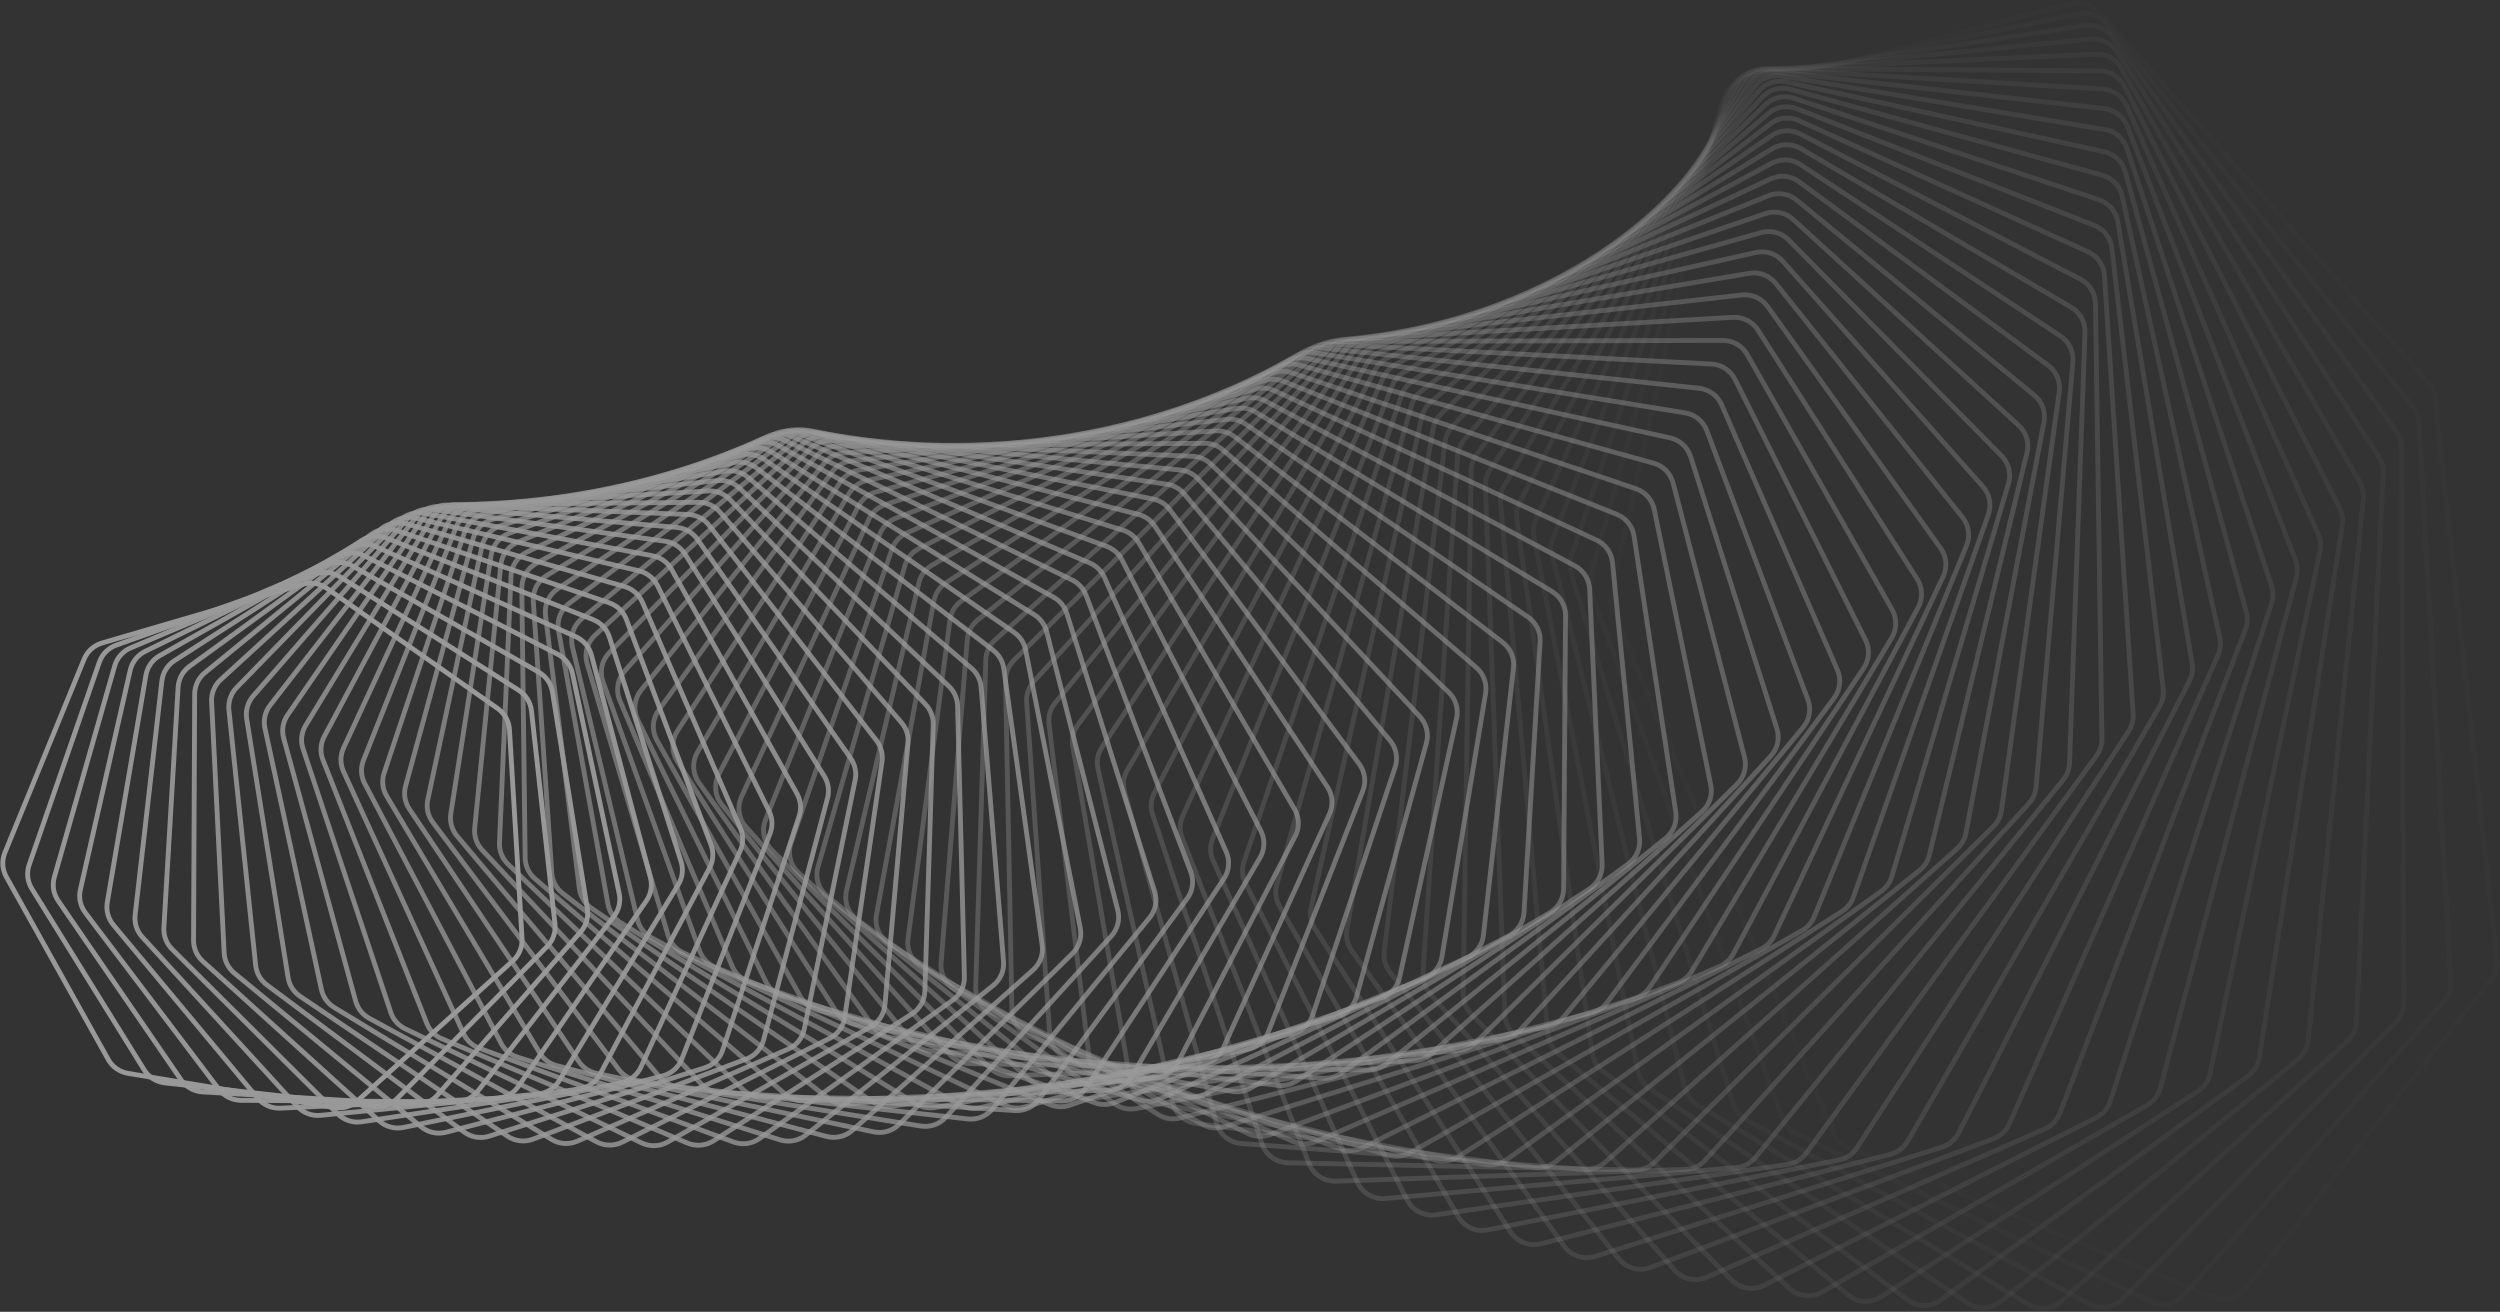 <svg width="2062" height="1082" viewBox="0 0 2062 1082" fill="none" xmlns="http://www.w3.org/2000/svg">
<rect x="0" y="0" width="2062" height="1082" fill="#333333" stroke="none"/>
<g opacity="0.5">
<path opacity="0.014" d="M1852.05 1063.12L2054.48 808.079C2058.25 803.334 2059.99 797.293 2059.33 791.269L2008.29 327.97C2007.77 323.231 2005.79 318.771 2002.62 315.209L1731.43 10.092C1728.62 6.923 1724.98 4.594 1720.92 3.363C1716.86 2.131 1712.54 2.045 1708.44 3.114L1433.66 74.668C1429.56 75.737 1425.83 77.918 1422.89 80.972C1419.95 84.025 1417.91 87.832 1416.99 91.972L1329.06 490.605C1328.03 495.261 1328.48 500.121 1330.34 504.511L1511.74 933.859C1514.1 939.443 1518.57 943.871 1524.18 946.179L1825.28 1070.09C1834.76 1073.99 1845.68 1071.15 1852.05 1063.12Z" stroke="white" stroke-width="4"/>
<path opacity="0.029" d="M1801.27 1068.05L2015.61 826.047C2019.63 821.497 2021.7 815.547 2021.35 809.487L1995.1 348.419C1994.83 343.645 1993.07 339.074 1990.08 335.343L1737 19.539C1734.35 16.235 1730.85 13.726 1726.86 12.288C1722.88 10.851 1718.58 10.54 1714.43 11.392L1437.93 68.127C1433.79 68.98 1429.95 70.96 1426.86 73.85C1423.77 76.74 1421.53 80.427 1420.4 84.505L1312.13 474.455C1310.85 479.063 1311.04 483.954 1312.67 488.449L1470.11 922.597C1472.18 928.306 1476.42 932.965 1481.91 935.557L1774.23 1073.6C1783.48 1077.96 1794.49 1075.7 1801.27 1068.05Z" stroke="white" stroke-width="4"/>
<path opacity="0.043" d="M1750.65 1071.4L1976.1 842.981C1980.37 838.651 1982.75 832.81 1982.73 826.731L1980.88 369.204C1980.86 364.408 1979.34 359.739 1976.54 355.847L1741.93 30.405C1739.46 26.975 1736.09 24.293 1732.19 22.654C1728.29 21.015 1724.02 20.482 1719.84 21.114L1442.42 63.048C1438.24 63.681 1434.31 65.454 1431.08 68.172C1427.84 70.89 1425.41 74.448 1424.06 78.456L1296.13 458.698C1294.6 463.244 1294.53 468.154 1295.93 472.742L1429.39 910.371C1431.17 916.188 1435.17 921.067 1440.53 923.941L1723.42 1075.52C1732.4 1080.33 1743.49 1078.66 1750.65 1071.4Z" stroke="white" stroke-width="4"/>
<path opacity="0.058" d="M1700.28 1073.21L1936 858.858C1940.51 854.758 1943.2 849.048 1943.5 842.958L1965.62 390.254C1965.85 385.45 1964.58 380.693 1961.97 376.65L1746.15 42.631C1743.86 39.084 1740.63 36.236 1736.83 34.4C1733.03 32.564 1728.79 31.811 1724.59 32.223L1447.04 59.417C1442.84 59.828 1438.83 61.389 1435.45 63.929C1432.08 66.468 1429.47 69.887 1427.91 73.812L1281.03 443.366C1279.25 447.836 1278.92 452.752 1280.08 457.421L1389.65 897.228C1391.12 903.138 1394.87 908.224 1400.09 911.368L1672.93 1075.89C1677.17 1078.44 1682.12 1079.56 1687.05 1079.08C1691.98 1078.6 1696.62 1076.54 1700.28 1073.21Z" stroke="white" stroke-width="4"/>
<path opacity="0.072" d="M1650.25 1073.5L1895.39 873.658C1900.12 869.808 1903.12 864.238 1903.74 858.168L1949.31 411.522C1949.8 406.721 1948.77 401.887 1946.36 397.705L1749.59 56.175C1747.49 52.52 1744.42 49.515 1740.72 47.487C1737.02 45.46 1732.83 44.489 1728.62 44.68L1451.71 57.235C1447.5 57.427 1443.42 58.773 1439.92 61.126C1436.42 63.48 1433.63 66.749 1431.86 70.579L1266.8 428.514C1264.78 432.897 1264.19 437.804 1265.11 442.541L1350.92 883.228C1352.08 889.215 1355.58 894.496 1360.63 897.908L1622.85 1074.74C1626.95 1077.5 1631.82 1078.87 1636.76 1078.64C1641.69 1078.42 1646.42 1076.62 1650.25 1073.5Z" stroke="white" stroke-width="4"/>
<path opacity="0.087" d="M1600.62 1072.3L1854.32 887.37C1856.76 885.59 1858.83 883.345 1860.41 880.764C1861.98 878.183 1863.04 875.317 1863.5 872.33L1931.96 432.947C1932.7 428.163 1931.92 423.267 1929.72 418.954L1752.18 70.98C1750.27 67.227 1747.36 64.072 1743.77 61.86C1740.19 59.647 1736.06 58.462 1731.85 58.433L1456.35 56.489C1452.14 56.46 1448 57.588 1444.39 59.75C1440.77 61.911 1437.82 65.024 1435.85 68.748L1253.42 414.183C1251.16 418.465 1250.31 423.349 1250.98 428.143L1313.23 868.44C1313.66 871.435 1314.67 874.318 1316.21 876.923C1317.74 879.527 1319.78 881.803 1322.2 883.62L1573.27 1072.11C1577.21 1075.07 1581.99 1076.68 1586.91 1076.72C1591.84 1076.75 1596.64 1075.2 1600.62 1072.3Z" stroke="white" stroke-width="4"/>
<path opacity="0.101" d="M1551.49 1069.65L1812.86 899.97C1817.99 896.64 1821.58 891.41 1822.84 885.42L1913.54 454.468C1914.55 449.715 1914.02 444.765 1912.03 440.334L1753.86 86.984C1752.14 83.145 1749.4 79.85 1745.94 77.459C1742.48 75.068 1738.43 73.671 1734.23 73.421L1460.89 57.162C1456.69 56.912 1452.5 57.819 1448.78 59.783C1445.06 61.747 1441.95 64.693 1439.79 68.302L1240.85 400.409C1238.35 404.575 1237.24 409.425 1237.67 414.264L1276.64 852.93C1276.91 855.946 1277.77 858.88 1279.18 861.562C1280.58 864.244 1282.5 866.623 1284.83 868.56L1524.24 1068.03C1528.01 1071.18 1532.7 1073.03 1537.6 1073.32C1542.5 1073.61 1547.37 1072.33 1551.49 1069.65Z" stroke="white" stroke-width="4"/>
<path opacity="0.116" d="M1502.92 1065.6L1771.07 911.46C1776.38 908.41 1780.25 903.36 1781.83 897.44L1894.08 476.027C1895.34 471.318 1895.06 466.333 1893.3 461.79L1754.57 104.127C1753.05 100.211 1750.49 96.786 1747.16 94.223C1743.83 91.66 1739.87 90.057 1735.69 89.588L1465.25 59.233C1461.08 58.765 1456.85 59.448 1453.04 61.21C1449.23 62.971 1445.97 65.743 1443.62 69.225L1229.04 387.232C1226.32 391.274 1224.95 396.074 1225.13 400.942L1241.16 836.75C1241.39 842.88 1244.05 848.66 1248.55 852.81L1475.86 1062.56C1483.24 1069.38 1494.2 1070.61 1502.92 1065.6Z" stroke="white" stroke-width="4"/>
<path opacity="0.13" d="M1454.98 1060.18L1729 921.821C1734.48 919.061 1738.62 914.211 1740.51 908.381L1873.57 497.569C1875.08 492.918 1875.06 487.907 1873.53 483.265L1754.25 122.347C1752.94 118.363 1750.56 114.816 1747.37 112.088C1744.18 109.361 1740.31 107.557 1736.17 106.873L1469.35 62.681C1460.92 61.284 1452.4 64.681 1447.25 71.499L1217.98 374.69C1215.03 378.589 1213.4 383.328 1213.33 388.217L1206.83 819.991C1206.79 823.029 1207.35 826.045 1208.47 828.867C1209.6 831.688 1211.28 834.259 1213.4 836.431L1428.18 1055.74C1431.6 1059.23 1436.04 1061.54 1440.85 1062.34C1445.67 1063.14 1450.62 1062.38 1454.98 1060.18Z" stroke="white" stroke-width="4"/>
<path opacity="0.145" d="M1407.75 1053.45L1686.73 931.05C1689.52 929.83 1692.03 928.069 1694.13 925.868C1696.23 923.667 1697.87 921.071 1698.96 918.229L1852.03 519.034C1853.78 514.453 1854.03 509.431 1852.73 504.701L1752.87 141.573C1751.76 137.534 1749.56 133.876 1746.53 130.992C1743.49 128.109 1739.72 126.109 1735.63 125.209L1473.13 67.475C1469.04 66.575 1464.78 66.809 1460.81 68.152C1456.85 69.496 1453.32 71.897 1450.62 75.097L1207.61 362.814C1204.45 366.563 1202.56 371.223 1202.23 376.117L1173.68 802.699C1173.48 805.734 1173.88 808.779 1174.86 811.658C1175.84 814.536 1177.39 817.191 1179.4 819.469L1381.28 1047.63C1384.51 1051.28 1388.81 1053.8 1393.57 1054.85C1398.32 1055.89 1403.29 1055.4 1407.75 1053.45Z" stroke="white" stroke-width="4"/>
<path opacity="0.159" d="M1361.28 1045.45L1644.31 939.159C1647.16 938.088 1649.78 936.461 1651.99 934.371C1654.21 932.282 1655.99 929.773 1657.23 926.989L1829.45 540.367C1831.46 535.871 1831.97 530.85 1830.9 526.044L1750.36 161.74C1749.46 157.656 1747.46 153.895 1744.58 150.863C1741.7 147.83 1738.04 145.641 1734.01 144.531L1476.52 73.585C1472.49 72.473 1468.23 72.482 1464.2 73.611C1460.17 74.74 1456.53 76.946 1453.66 79.992L1197.9 351.636C1194.53 355.221 1192.39 359.793 1191.81 364.681L1141.71 784.949C1141.35 787.975 1141.59 791.043 1142.43 793.974C1143.27 796.904 1144.68 799.639 1146.58 802.019L1335.22 1038.27C1341.44 1046.06 1351.96 1048.96 1361.28 1045.45Z" stroke="white" stroke-width="4"/>
<path opacity="0.174" d="M1315.64 1036.25L1601.8 946.14C1604.71 945.222 1607.41 943.734 1609.74 941.763C1612.07 939.792 1613.99 937.378 1615.38 934.66L1805.86 561.516C1808.11 557.116 1808.88 552.11 1808.06 547.239L1746.69 182.777C1745.99 178.659 1744.19 174.808 1741.48 171.637C1738.76 168.465 1735.23 166.092 1731.27 164.772L1479.43 80.977C1475.47 79.659 1471.22 79.444 1467.15 80.356C1463.07 81.268 1459.32 83.272 1456.3 86.153L1188.8 341.189C1185.22 344.596 1182.84 349.066 1182 353.935L1110.95 766.82C1109.9 772.9 1111.34 779.14 1114.94 784.15L1290.06 1027.74C1292.89 1031.67 1296.88 1034.61 1301.47 1036.13C1306.07 1037.66 1311.02 1037.7 1315.64 1036.25Z" stroke="white" stroke-width="4"/>
<path opacity="0.188" d="M1270.9 1025.9L1559.27 952.008C1565.25 950.468 1570.37 946.598 1573.46 941.248L1781.28 582.42C1783.76 578.13 1784.8 573.152 1784.22 568.229L1741.82 204.606C1741.34 200.465 1739.74 196.533 1737.19 193.23C1734.65 189.928 1731.25 187.379 1727.37 185.857L1481.83 89.61C1477.95 88.088 1473.72 87.65 1469.61 88.343C1465.5 89.037 1461.65 90.834 1458.48 93.545L1180.27 331.493C1176.51 334.716 1173.88 339.069 1172.79 343.903L1081.41 748.378C1080.73 751.359 1080.66 754.445 1081.19 757.456C1081.72 760.466 1082.85 763.34 1084.51 765.908L1245.86 1016.08C1251.22 1024.4 1261.31 1028.35 1270.9 1025.9Z" stroke="white" stroke-width="4"/>
<path opacity="0.203" d="M1227.09 1014.45L1516.78 956.758C1519.78 956.159 1522.64 954.966 1525.17 953.251C1527.71 951.536 1529.88 949.332 1531.55 946.768L1755.72 603.038C1758.44 598.868 1759.73 593.928 1759.41 588.966L1735.72 227.159C1735.45 223.005 1734.05 219.004 1731.68 215.58C1729.31 212.156 1726.06 209.439 1722.27 207.717L1483.63 99.445C1479.84 97.725 1475.65 97.067 1471.52 97.54C1467.38 98.012 1463.45 99.599 1460.14 102.13L1172.27 322.579C1168.32 325.605 1165.47 329.829 1164.12 334.617L1053.09 729.688C1052.26 732.637 1052.03 735.722 1052.41 738.761C1052.79 741.8 1053.77 744.733 1055.3 747.388L1202.67 1003.37C1205.07 1007.54 1208.72 1010.85 1213.1 1012.84C1217.48 1014.83 1222.37 1015.39 1227.09 1014.45Z" stroke="white" stroke-width="4"/>
<path opacity="0.217" d="M1184.28 1001.99L1474.37 960.417C1480.51 959.537 1486.03 956.227 1489.68 951.217L1729.21 623.297C1732.16 619.267 1733.71 614.387 1733.64 609.397L1728.35 250.356C1728.29 246.201 1727.1 242.139 1724.92 238.603C1722.73 235.068 1719.63 232.19 1715.94 230.276L1484.78 110.436C1481.09 108.523 1476.95 107.646 1472.8 107.898C1468.66 108.15 1464.65 109.521 1461.22 111.866L1164.76 314.464C1160.64 317.279 1157.54 321.362 1155.94 326.093L1026 710.827C1025.02 713.733 1024.63 716.806 1024.86 719.865C1025.08 722.923 1025.92 725.906 1027.31 728.637L1160.53 989.667C1162.71 993.941 1166.17 997.425 1170.43 999.634C1174.69 1001.84 1179.53 1002.67 1184.28 1001.99Z" stroke="white" stroke-width="4"/>
<path opacity="0.232" d="M1142.5 988.549L1432.12 963.009C1438.3 962.459 1444.01 959.439 1447.93 954.629L1701.77 643.179C1704.94 639.289 1706.75 634.479 1706.93 629.469L1719.7 274.126C1720 265.676 1715.64 257.742 1708.35 253.463L1485.23 122.538C1481.65 120.438 1477.57 119.345 1473.42 119.376C1469.27 119.406 1465.21 120.559 1461.66 122.712L1157.67 307.171C1153.39 309.771 1150.07 313.699 1148.23 318.357L1000.14 691.869C999.008 694.725 998.46 697.778 998.529 700.849C998.598 703.92 999.282 706.947 1000.54 709.749L1119.49 975.049C1121.44 979.414 1124.71 983.061 1128.84 985.481C1132.96 987.901 1137.74 988.974 1142.5 988.549Z" stroke="white" stroke-width="4"/>
<path opacity="0.246" d="M1101.8 974.231L1390.08 964.531C1396.29 964.321 1402.16 961.601 1406.34 956.991L1673.44 662.611C1676.82 658.881 1678.88 654.151 1679.32 649.141L1709.74 298.386C1710.1 294.258 1709.34 290.11 1707.53 286.38C1705.73 282.651 1702.95 279.478 1699.49 277.198L1484.93 135.698C1481.47 133.417 1477.46 132.113 1473.32 131.923C1469.19 131.733 1465.07 132.664 1461.42 134.619L1150.98 300.715C1146.55 303.088 1143.01 306.849 1140.92 311.423L975.51 672.871C974.228 675.669 973.521 678.696 973.432 681.773C973.342 684.849 973.872 687.913 974.99 690.781L1079.59 959.581C1081.32 964.023 1084.38 967.818 1088.36 970.443C1092.34 973.067 1097.04 974.391 1101.8 974.231Z" stroke="white" stroke-width="4"/>
<path opacity="0.261" d="M1062.22 959.078L1348.29 965.008C1351.37 965.073 1354.44 964.516 1357.3 963.372C1360.17 962.228 1362.77 960.519 1364.96 958.348L1644.23 681.548C1647.82 677.998 1650.13 673.358 1650.82 668.358L1698.46 323.055C1699.03 318.958 1698.48 314.785 1696.87 310.974C1695.26 307.163 1692.66 303.856 1689.33 301.401L1483.81 149.86C1480.48 147.405 1476.55 145.893 1472.44 145.484C1468.33 145.075 1464.18 145.783 1460.43 147.534L1144.63 295.103C1140.06 297.24 1136.31 300.824 1133.98 305.301L952.09 653.908C950.665 656.642 949.803 659.634 949.557 662.708C949.312 665.781 949.687 668.872 950.66 671.798L1040.87 943.338C1042.37 947.844 1045.23 951.777 1049.05 954.595C1052.87 957.413 1057.47 958.979 1062.22 959.078Z" stroke="white" stroke-width="4"/>
<path opacity="0.275" d="M1023.79 943.178L1306.82 964.478C1313.04 964.948 1319.18 962.868 1323.84 958.708L1614.19 699.958C1617.97 696.588 1620.54 692.058 1621.48 687.078L1685.85 348.063C1686.62 344.006 1686.29 339.817 1684.88 335.935C1683.47 332.053 1681.04 328.622 1677.85 326.001L1481.85 164.974C1478.66 162.353 1474.82 160.639 1470.74 160.013C1466.66 159.386 1462.48 159.869 1458.65 161.412L1138.58 290.355C1133.88 292.249 1129.93 295.643 1127.36 300.01L929.879 635.058C928.311 637.718 927.294 640.667 926.891 643.729C926.487 646.791 926.704 649.902 927.529 652.878L1003.36 926.388C1004.63 930.949 1007.27 935.008 1010.92 938.013C1014.58 941.017 1019.07 942.821 1023.79 943.178Z" stroke="white" stroke-width="4"/>
<path opacity="0.29" d="M986.551 926.587L1265.7 962.957C1271.9 963.767 1278.17 962.017 1283.05 958.107L1583.35 717.787C1587.32 714.617 1590.13 710.207 1591.33 705.257L1671.9 373.326C1672.87 369.321 1672.75 365.128 1671.55 361.186C1670.34 357.244 1668.1 353.698 1665.06 350.918L1478.98 180.982C1475.94 178.202 1472.21 176.291 1468.17 175.45C1464.14 174.608 1459.95 174.866 1456.05 176.197L1132.77 286.476C1127.95 288.119 1123.82 291.313 1121.01 295.558L908.855 616.367C907.148 618.948 905.98 621.847 905.419 624.89C904.859 627.933 904.918 631.058 905.594 634.077L967.071 908.807C968.102 913.411 970.524 917.587 974.009 920.767C977.493 923.948 981.872 925.98 986.551 926.587Z" stroke="white" stroke-width="4"/>
<path opacity="0.304" d="M950.5 909.389L1225.01 960.479C1231.16 961.629 1237.52 960.209 1242.61 956.569L1551.74 735.009C1555.89 732.039 1558.94 727.759 1560.39 722.869L1656.61 398.772C1657.78 394.829 1657.88 390.642 1656.88 386.65C1655.88 382.658 1653.83 379.007 1650.94 376.078L1475.19 197.827C1472.3 194.898 1468.68 192.798 1464.7 191.744C1460.73 190.69 1456.54 190.722 1452.58 191.836L1127.16 283.476C1122.24 284.86 1117.92 287.843 1114.89 291.954L888.998 597.929C887.157 600.423 885.839 603.263 885.123 606.279C884.408 609.295 884.309 612.424 884.834 615.479L932.045 890.669C932.839 895.302 935.034 899.58 938.334 902.927C941.634 906.274 945.88 908.529 950.5 909.389Z" stroke="white" stroke-width="4"/>
<path opacity="0.319" d="M915.692 891.66L1184.77 957.08C1190.86 958.56 1197.3 957.49 1202.59 954.11L1519.41 751.58C1523.73 748.82 1527.01 744.69 1528.71 739.85L1639.99 424.32C1641.36 420.447 1641.66 416.279 1640.87 412.249C1640.08 408.219 1638.23 404.473 1635.5 401.401L1470.42 215.446C1467.7 212.375 1464.2 210.089 1460.29 208.827C1456.38 207.566 1452.21 207.373 1448.2 208.27L1121.7 281.353C1116.7 282.474 1112.21 285.236 1108.95 289.2L870.291 579.78C868.32 582.179 866.856 584.952 865.986 587.932C865.116 590.912 864.858 594.038 865.229 597.12L898.29 872.06C898.851 876.71 900.817 881.078 903.927 884.581C907.036 888.083 911.141 890.553 915.692 891.66Z" stroke="white" stroke-width="4"/>
<path opacity="0.333" d="M882.117 873.457L1145.03 952.787C1148.01 953.685 1151.14 953.969 1154.23 953.624C1157.32 953.278 1160.3 952.31 1163.01 950.777L1486.4 767.457C1490.88 764.917 1494.38 760.947 1496.33 756.177L1622.03 449.889C1623.59 446.097 1624.1 441.958 1623.52 437.9C1622.94 433.842 1621.29 430.013 1618.73 426.809L1464.66 233.773C1462.1 230.569 1458.73 228.107 1454.9 226.641C1451.08 225.176 1446.92 224.76 1442.88 225.437L1116.34 280.106C1111.26 280.957 1106.62 283.489 1103.15 287.295L852.699 561.992C850.603 564.291 848.995 566.991 847.973 569.929C846.95 572.867 846.535 575.982 846.751 579.085L865.817 853.037C866.141 857.693 867.874 862.139 870.786 865.786C873.697 869.434 877.649 872.109 882.117 873.457Z" stroke="white" stroke-width="4"/>
<path opacity="0.348" d="M849.803 854.88L1105.84 947.64C1108.77 948.703 1111.89 949.159 1115 948.98C1118.11 948.801 1121.15 947.992 1123.94 946.6L1452.75 782.62C1457.37 780.31 1461.09 776.51 1463.29 771.83L1602.76 475.414C1604.5 471.713 1605.23 467.613 1604.86 463.538C1604.49 459.464 1603.03 455.562 1600.65 452.235L1457.86 252.757C1455.48 249.431 1452.25 246.799 1448.52 245.134C1444.78 243.47 1440.67 242.832 1436.6 243.287L1111.05 279.743C1105.91 280.32 1101.11 282.611 1097.43 286.248L836.201 544.633C833.986 546.825 832.238 549.444 831.066 552.331C829.893 555.219 829.319 558.315 829.379 561.43L834.642 833.7C834.731 838.35 836.228 842.863 838.935 846.644C841.641 850.425 845.431 853.297 849.803 854.88Z" stroke="white" stroke-width="4"/>
<path opacity="0.362" d="M818.749 835.977L1067.23 941.677C1073.03 944.147 1079.6 944.117 1085.39 941.607L1418.5 797.027C1423.26 794.957 1427.19 791.337 1429.63 786.757L1582.19 500.81C1584.11 497.207 1585.04 493.157 1584.88 489.077C1584.72 484.997 1583.47 481.034 1581.27 477.593L1450.02 272.32C1447.82 268.88 1444.75 266.088 1441.11 264.23C1437.47 262.372 1433.41 261.515 1429.33 261.748L1105.76 280.247C1100.57 280.544 1095.64 282.588 1091.76 286.045L820.758 527.748C818.428 529.827 816.545 532.358 815.225 535.187C813.904 538.016 813.174 541.085 813.078 544.205L804.763 814.107C804.621 818.737 805.88 823.302 808.375 827.204C810.871 831.106 814.486 834.164 818.749 835.977Z" stroke="white" stroke-width="4"/>
<path opacity="0.377" d="M788.962 816.84L1029.24 934.94C1032.05 936.318 1035.11 937.109 1038.23 937.266C1041.36 937.422 1044.48 936.94 1047.41 935.85L1383.7 810.66C1388.59 808.84 1392.71 805.41 1395.4 800.94L1560.33 526.016C1562.43 522.522 1563.56 518.533 1563.61 514.457C1563.66 510.382 1562.62 506.367 1560.61 502.824L1441.1 292.411C1439.09 288.868 1436.17 285.923 1432.65 283.878C1429.12 281.833 1425.12 280.76 1421.04 280.77L1100.43 281.625C1095.22 281.64 1090.16 283.427 1086.09 286.693L806.336 511.406C803.898 513.364 801.884 515.8 800.419 518.564C798.953 521.327 798.067 524.361 797.814 527.479L776.182 794.34C775.81 798.939 776.83 803.544 779.109 807.557C781.388 811.569 784.821 814.803 788.962 816.84Z" stroke="white" stroke-width="4"/>
<path opacity="0.391" d="M760.44 797.529L991.912 927.459C994.645 928.995 997.663 929.955 1000.78 930.28C1003.9 930.605 1007.05 930.288 1010.04 929.349L1348.39 823.489C1353.39 821.929 1357.71 818.699 1360.63 814.349L1537.22 550.951C1539.49 547.573 1540.82 543.655 1541.07 539.596C1541.33 535.537 1540.5 531.482 1538.68 527.846L1431.09 312.955C1429.27 309.318 1426.52 306.229 1423.11 304.003C1419.71 301.777 1415.77 300.493 1411.71 300.282L1095.03 283.855C1089.8 283.583 1084.63 285.107 1080.38 288.174L792.895 495.649C790.354 497.483 788.214 499.818 786.607 502.508C785.001 505.199 783.961 508.19 783.552 511.297L748.895 774.469C748.294 779.027 749.072 783.66 751.13 787.77C753.188 791.881 756.431 795.28 760.44 797.529Z" stroke="white" stroke-width="4"/>
<path opacity="0.406" d="M733.179 778.127L955.271 919.287C957.921 920.973 960.887 922.099 963.988 922.594C967.089 923.09 970.259 922.944 973.301 922.167L1312.63 835.487C1317.73 834.187 1322.23 831.177 1325.38 826.957L1512.87 575.549C1515.3 572.296 1516.82 568.459 1517.29 564.427C1517.75 560.395 1517.14 556.312 1515.51 552.593L1419.98 333.888C1418.36 330.169 1415.78 326.946 1412.51 324.546C1409.24 322.147 1405.39 320.656 1401.35 320.225L1089.5 286.931C1084.27 286.371 1079 287.625 1074.57 290.482L780.395 480.532C777.758 482.236 775.497 484.462 773.753 487.072C772.008 489.683 770.816 492.623 770.251 495.712L722.892 754.577C722.069 759.08 722.609 763.727 724.441 767.922C726.274 772.118 729.316 775.671 733.179 778.127Z" stroke="white" stroke-width="4"/>
<path opacity="0.42" d="M707.167 758.7L919.344 910.48C921.903 912.31 924.81 913.596 927.886 914.258C930.961 914.92 934.14 914.945 937.225 914.33L1276.47 846.66C1281.65 845.62 1286.32 842.83 1289.69 838.76L1487.33 599.75C1489.91 596.629 1491.62 592.881 1492.29 588.887C1492.95 584.893 1492.56 580.793 1491.13 577.002L1407.76 355.153C1406.34 351.362 1403.94 348.015 1400.81 345.449C1397.67 342.883 1393.92 341.19 1389.92 340.541L1083.79 290.844C1078.57 289.997 1073.22 290.973 1068.64 293.61L768.788 466.107C766.061 467.676 763.685 469.787 761.807 472.311C759.928 474.835 758.588 477.717 757.868 480.779L698.159 734.73C697.116 739.169 697.415 743.817 699.019 748.085C700.623 752.353 703.459 756.048 707.167 758.7Z" stroke="white" stroke-width="4"/>
<path opacity="0.435" d="M682.395 739.318L884.163 901.058C886.623 903.028 889.462 904.472 892.502 905.302C895.543 906.131 898.722 906.327 901.842 905.878L1239.94 856.958C1245.2 856.198 1250.03 853.638 1253.62 849.718L1460.62 623.478C1463.35 620.496 1465.24 616.848 1466.11 612.901C1466.98 608.955 1466.79 604.849 1465.57 600.998L1394.43 376.674C1393.21 372.822 1391 369.36 1388.01 366.636C1385.03 363.913 1381.38 362.024 1377.43 361.16L1077.88 295.568C1072.69 294.431 1067.27 295.126 1062.53 297.535L758.031 452.41C755.221 453.838 752.736 455.83 750.728 458.26C748.72 460.689 747.233 463.506 746.36 466.535L674.682 714.998C673.424 719.36 673.485 723.997 674.857 728.325C676.23 732.653 678.853 736.478 682.395 739.318Z" stroke="white" stroke-width="4"/>
<path opacity="0.449" d="M658.846 720.049L849.75 891.079C852.101 893.188 854.862 894.79 857.86 895.784C860.858 896.779 864.029 897.145 867.175 896.859L1203.11 866.389C1208.43 865.899 1213.41 863.589 1217.2 859.829L1432.79 646.679C1435.66 643.844 1437.73 640.305 1438.79 636.418C1439.86 632.53 1439.89 628.43 1438.87 624.529L1379.99 398.395C1378.98 394.493 1376.95 390.927 1374.12 388.054C1371.29 385.181 1367.76 383.102 1363.87 382.026L1071.71 301.092C1066.57 299.668 1061.09 300.076 1056.21 302.248L748.075 439.491C745.189 440.776 742.6 442.642 740.467 444.971C738.335 447.301 736.705 450.045 735.68 453.032L652.44 695.449C650.972 699.725 650.796 704.339 651.936 708.715C653.075 713.09 655.478 717.032 658.846 720.049Z" stroke="white" stroke-width="4"/>
<path opacity="0.464" d="M636.494 700.971L816.121 880.601C818.358 882.84 821.033 884.593 823.979 885.749C826.925 886.905 830.079 887.44 833.241 887.321L1166.02 874.931C1171.38 874.731 1176.5 872.661 1180.5 869.091L1403.87 669.301C1409.97 663.841 1412.71 655.551 1411.06 647.531L1364.43 420.249C1363.62 416.308 1361.79 412.649 1359.13 409.635C1356.46 406.622 1353.05 404.36 1349.24 403.076L1065.24 307.396C1060.16 305.683 1054.64 305.8 1049.64 307.728L738.865 427.387C735.912 428.523 733.225 430.258 730.972 432.48C728.72 434.703 726.951 437.367 725.775 440.306L631.403 676.161C629.731 680.341 629.322 684.919 630.227 689.329C631.132 693.739 633.311 697.787 636.494 700.971Z" stroke="white" stroke-width="4"/>
<path opacity="0.478" d="M615.321 682.13L783.303 869.66C785.418 872.023 787.999 873.923 790.884 875.239C793.769 876.556 796.895 877.261 800.066 877.31L1128.73 882.58C1134.12 882.67 1139.36 880.86 1143.55 877.47L1373.91 691.27C1380.26 686.14 1383.41 678.02 1382.19 669.95L1347.76 442.17C1347.16 438.202 1345.53 434.46 1343.04 431.316C1340.55 428.172 1337.28 425.734 1333.55 424.246L1058.45 314.451C1053.44 312.453 1047.89 312.277 1042.77 313.952L730.353 416.129C727.339 417.114 724.562 418.713 722.195 420.823C719.828 422.934 717.924 425.511 716.6 428.393L611.551 657.19C609.681 661.262 609.042 665.792 609.711 670.223C610.381 674.653 612.331 678.792 615.321 682.13Z" stroke="white" stroke-width="4"/>
<path opacity="0.493" d="M595.298 663.611L751.306 858.311C753.294 860.789 755.774 862.828 758.588 864.301C761.403 865.775 764.492 866.649 767.662 866.871L1091.28 889.341C1096.68 889.711 1102.04 888.171 1106.42 884.981L1342.96 712.551C1346.2 710.192 1348.76 707.03 1350.4 703.377C1352.04 699.723 1352.69 695.705 1352.3 691.721L1330 464.099C1329.61 460.114 1328.19 456.299 1325.87 453.034C1323.55 449.768 1320.42 447.164 1316.79 445.48L1051.28 322.24C1046.37 319.959 1040.81 319.486 1035.58 320.903L722.483 405.755C719.416 406.586 716.555 408.044 714.079 410.036C711.604 412.028 709.568 414.511 708.1 417.33L592.848 638.601C590.787 642.558 589.921 647.029 590.356 651.47C590.791 655.91 592.508 660.129 595.298 663.611Z" stroke="white" stroke-width="4"/>
<path opacity="0.507" d="M576.387 645.46L720.139 846.591C721.989 849.182 724.358 851.36 727.095 852.987C729.832 854.614 732.878 855.654 736.038 856.041L1053.72 895.201C1059.12 895.861 1064.59 894.591 1069.14 891.611L1311.07 733.08C1314.41 730.891 1317.12 727.87 1318.94 724.314C1320.76 720.758 1321.62 716.79 1321.44 712.801L1311.15 485.974C1310.97 481.984 1309.76 478.109 1307.62 474.732C1305.49 471.355 1302.52 468.592 1298.99 466.716L1043.71 330.732C1038.91 328.172 1033.35 327.4 1028.03 328.553L715.194 396.291C712.083 396.964 709.145 398.277 706.566 400.145C703.988 402.013 701.826 404.396 700.217 407.144L575.254 620.46C573.01 624.292 571.922 628.692 572.123 633.128C572.324 637.564 573.805 641.848 576.387 645.46Z" stroke="white" stroke-width="4"/>
<path opacity="0.522" d="M558.565 627.737L689.821 834.557C691.53 837.251 693.781 839.56 696.432 841.337C699.082 843.113 702.073 844.319 705.214 844.877L1016.11 900.157C1021.5 901.107 1027.05 900.117 1031.77 897.347L1278.29 752.817C1281.73 750.801 1284.58 747.928 1286.57 744.478C1288.57 741.029 1289.63 737.121 1289.66 733.137L1291.25 507.733C1291.28 503.75 1290.27 499.828 1288.32 496.35C1286.38 492.873 1283.57 489.96 1280.16 487.895L1035.7 339.899C1031.02 337.065 1025.49 335.993 1020.09 336.875L708.439 387.759C705.29 388.273 702.283 389.437 699.608 391.176C696.933 392.916 694.649 395.192 692.902 397.862L558.741 602.807C556.32 606.507 555.016 610.825 554.985 615.246C554.954 619.667 556.197 624.004 558.565 627.737Z" stroke="white" stroke-width="4"/>
<path opacity="0.536" d="M541.787 610.5L660.351 822.26C661.913 825.049 664.04 827.482 666.595 829.404C669.15 831.325 672.078 832.693 675.192 833.42L978.502 904.22C983.862 905.47 989.482 904.76 994.362 902.22L1244.68 771.72C1248.2 769.882 1251.19 767.163 1253.35 763.828C1255.51 760.493 1256.77 756.656 1257 752.69L1270.29 529.327C1270.53 525.361 1269.73 521.401 1267.98 517.833C1266.23 514.266 1263.59 511.212 1260.31 508.97L1027.23 349.72C1022.69 346.618 1017.18 345.246 1011.71 345.851L702.152 380.193C698.974 380.545 695.905 381.557 693.14 383.162C690.375 384.767 687.974 386.931 686.093 389.516L543.261 585.728C540.672 589.284 539.157 593.507 538.896 597.898C538.635 602.288 539.638 606.662 541.787 610.5Z" stroke="white" stroke-width="4"/>
<path opacity="0.551" d="M526.013 593.809L631.734 809.749C633.141 812.627 635.136 815.179 637.589 817.24C640.041 819.302 642.898 820.827 645.976 821.719L940.934 907.399C946.243 908.94 951.929 908.518 956.952 906.209L1210.28 789.749C1213.88 788.096 1217 785.539 1219.32 782.327C1221.64 779.115 1223.09 775.357 1223.53 771.419L1248.31 550.69C1248.75 546.751 1248.17 542.765 1246.62 539.118C1245.07 535.471 1242.6 532.287 1239.45 529.876L1018.24 360.155C1013.85 356.788 1008.4 355.115 1002.88 355.443L696.274 373.599C693.075 373.788 689.951 374.644 687.103 376.111C684.254 377.578 681.743 379.624 679.732 382.118L528.769 569.25C526.021 572.657 524.302 576.778 523.813 581.128C523.325 585.478 524.088 589.877 526.013 593.809Z" stroke="white" stroke-width="4"/>
<path opacity="0.565" d="M511.199 577.7L603.97 797.069C605.221 800.026 607.077 802.688 609.419 804.884C611.761 807.08 614.537 808.761 617.568 809.819L903.458 909.699C908.708 911.528 914.441 911.4 919.603 909.339L1175.17 806.869C1178.84 805.399 1182.07 803.007 1184.54 799.926C1187.02 796.845 1188.66 793.178 1189.3 789.279L1225.33 571.773C1225.97 567.873 1225.6 563.874 1224.25 560.159C1222.9 556.445 1220.62 553.141 1217.62 550.566L1008.73 371.177C1004.51 367.554 999.129 365.581 993.57 365.626L690.744 367.999C687.533 368.024 684.363 368.721 681.438 370.045C678.513 371.37 675.898 373.292 673.76 375.688L515.218 553.432C512.32 556.681 510.403 560.687 509.692 564.983C508.98 569.279 509.503 573.689 511.199 577.7Z" stroke="white" stroke-width="4"/>
<path opacity="0.58" d="M497.307 562.232L577.065 784.268C578.154 787.296 579.865 790.062 582.089 792.387C584.313 794.712 587 796.545 589.976 797.768L866.132 911.128C871.304 913.254 877.073 913.421 882.358 911.598L1139.41 823.048C1143.14 821.762 1146.47 819.541 1149.09 816.598C1151.71 813.654 1153.53 810.087 1154.38 806.238L1201.38 592.518C1202.23 588.67 1202.07 584.668 1200.93 580.898C1199.79 577.127 1197.69 573.714 1194.85 570.986L998.67 382.75C994.638 378.879 989.334 376.61 983.75 376.367L685.511 363.401C682.296 363.261 679.088 363.797 676.093 364.975C673.099 366.153 670.385 367.946 668.126 370.239L502.567 538.316C499.527 541.402 497.421 545.284 496.49 549.515C495.559 553.747 495.843 558.154 497.307 562.232Z" stroke="white" stroke-width="4"/>
<path opacity="0.594" d="M484.284 547.446L551.009 771.387C551.93 774.478 553.491 777.342 555.59 779.791C557.688 782.241 560.278 784.222 563.192 785.607L828.994 911.717C834.074 914.124 839.86 914.59 845.26 913.027L1103.04 838.257C1106.82 837.162 1110.25 835.119 1113.01 832.322C1115.77 829.524 1117.77 826.066 1118.81 822.277L1176.5 612.887C1178.62 605.187 1176.59 596.927 1171.14 591.087L988.031 394.84C984.197 390.728 978.988 388.164 973.391 387.634L680.507 359.814C677.296 359.509 674.058 359.883 671.001 360.91C667.944 361.938 665.138 363.597 662.764 365.78L490.758 523.948C487.586 526.865 485.297 530.614 484.152 534.769C483.008 538.924 483.053 543.316 484.284 547.446Z" stroke="white" stroke-width="4"/>
<path opacity="0.609" d="M472.08 533.385L525.795 758.488C526.546 761.632 527.95 764.583 529.917 767.148C531.884 769.714 534.369 771.836 537.211 773.378L792.092 911.458C797.063 914.153 802.854 914.922 808.357 913.618L1066.14 852.468C1073.9 850.628 1080.14 844.908 1082.66 837.348L1150.71 632.828C1153.23 625.268 1151.65 616.948 1146.55 610.828L976.792 407.416C973.166 403.074 968.068 400.219 962.472 399.397L675.674 357.245C672.476 356.774 669.215 356.983 666.103 357.858C662.992 358.733 660.1 360.254 657.616 362.322L479.738 510.369C476.443 513.11 473.98 516.718 472.627 520.785C471.274 524.852 471.084 529.216 472.08 533.385Z" stroke="white" stroke-width="4"/>
<path opacity="0.623" d="M460.64 520.084L501.412 745.608C501.988 748.797 503.23 751.828 505.059 754.502C506.888 757.177 509.261 759.435 512.023 761.128L755.468 910.398C760.318 913.369 766.097 914.438 771.689 913.398L1028.77 865.668C1032.61 864.955 1036.21 863.275 1039.22 860.787C1042.23 858.299 1044.56 855.085 1045.99 851.448L1124.05 652.288C1125.48 648.652 1125.95 644.712 1125.44 640.84C1124.92 636.968 1123.42 633.292 1121.09 630.158L964.921 420.436C961.525 415.874 956.559 412.732 950.981 411.618L670.946 355.691C667.77 355.057 664.495 355.101 661.337 355.82C658.178 356.539 655.207 357.917 652.618 359.863L469.449 497.611C466.043 500.173 463.415 503.631 461.86 507.599C460.304 511.568 459.882 515.89 460.64 520.084Z" stroke="white" stroke-width="4"/>
<path opacity="0.638" d="M449.921 507.579L477.857 732.798C478.257 736.019 479.334 739.119 481.018 741.894C482.702 744.669 484.954 747.056 487.627 748.898L719.174 908.528C723.884 911.779 729.638 913.156 735.309 912.388L991.001 877.838C998.851 876.778 1005.6 871.748 1008.87 864.548L1096.57 671.228C1098.18 667.683 1098.86 663.787 1098.56 659.906C1098.25 656.024 1096.96 652.285 1094.81 649.038L952.421 433.865C949.262 429.093 944.438 425.67 938.891 424.263L666.275 355.151C663.128 354.353 659.848 354.23 656.65 354.791C653.452 355.352 650.409 356.583 647.721 358.405L459.844 485.707C456.335 488.084 453.552 491.385 451.801 495.245C450.05 499.104 449.399 503.373 449.921 507.579Z" stroke="white" stroke-width="4"/>
<path opacity="0.652" d="M439.858 495.901L455.105 720.091C455.325 723.337 456.232 726.5 457.766 729.371C459.3 732.241 461.425 734.753 464.002 736.741L683.242 905.901C687.799 909.42 693.511 911.101 699.248 910.611L952.882 888.961C960.742 888.291 967.712 883.631 971.352 876.631L1068.3 689.621C1070.09 686.173 1070.97 682.33 1070.88 678.449C1070.78 674.567 1069.7 670.774 1067.74 667.421L939.258 447.668C936.352 442.697 931.687 438.998 926.186 437.3L661.59 355.621C658.48 354.661 655.203 354.372 651.974 354.773C648.744 355.174 645.637 356.255 642.857 357.946L450.856 474.688C447.255 476.877 444.325 480.013 442.386 483.754C440.446 487.495 439.572 491.697 439.858 495.901Z" stroke="white" stroke-width="4"/>
<path opacity="0.667" d="M430.4 485.074L433.146 707.53C433.187 710.792 433.92 714.007 435.298 716.964C436.676 719.921 438.667 722.551 441.138 724.68L647.718 902.53C652.109 906.309 657.764 908.291 663.553 908.08L914.492 899.03C918.36 898.892 922.13 897.779 925.453 895.795C928.776 893.811 931.544 891.019 933.5 887.68L1039.28 707.41C1041.24 704.072 1042.32 700.295 1042.44 696.427C1042.55 692.559 1041.68 688.725 1039.92 685.28L925.43 461.8C922.788 456.644 918.298 452.674 912.857 450.685L656.839 357.086C653.776 355.966 650.51 355.51 647.257 355.749C644.004 355.988 640.84 356.916 637.973 358.472L442.429 464.574C438.747 466.571 435.681 469.536 433.561 473.149C431.441 476.762 430.348 480.885 430.4 485.074Z" stroke="white" stroke-width="4"/>
<path opacity="0.681" d="M421.487 475.124L411.959 695.16C411.818 698.426 412.374 701.686 413.591 704.721C414.808 707.755 416.658 710.496 419.018 712.76L612.637 898.44C616.848 902.472 622.43 904.759 628.259 904.84L875.886 908.04C879.742 908.092 883.549 907.173 886.957 905.368C890.364 903.563 893.263 900.929 895.385 897.71L1009.56 724.58C1013.88 718.03 1014.56 709.75 1011.38 702.58L910.919 476.228C908.554 470.898 904.254 466.666 898.887 464.388L651.962 359.537C648.953 358.259 645.706 357.637 642.438 357.713C639.17 357.789 635.955 358.561 633.009 359.977L434.502 455.389C430.75 457.192 427.557 459.98 425.265 463.456C422.973 466.932 421.667 470.964 421.487 475.124Z" stroke="white" stroke-width="4"/>
<path opacity="0.696" d="M413.067 466.071L391.528 683.03C391.205 686.29 391.582 689.581 392.634 692.684C393.686 695.786 395.389 698.628 397.628 701.02L578.041 893.67C582.053 897.951 587.55 900.538 593.407 900.9L837.136 916C844.93 916.48 852.436 912.979 857.07 906.689L979.19 741.079C981.469 737.986 982.938 734.372 983.462 730.566C983.986 726.76 983.548 722.883 982.19 719.29L895.724 490.91C893.646 485.421 889.549 480.935 884.271 478.37L646.908 362.956C643.961 361.523 640.742 360.737 637.467 360.649C634.191 360.561 630.934 361.174 627.915 362.448L427.019 447.15C423.207 448.757 419.899 451.363 417.443 454.693C414.988 458.023 413.476 461.953 413.067 466.071Z" stroke="white" stroke-width="4"/>
<path opacity="0.71" d="M405.077 457.929L371.825 671.157C371.319 674.402 371.515 677.718 372.397 680.882C373.28 684.045 374.829 686.983 376.942 689.497L543.96 888.237C547.761 892.759 553.156 895.645 559.027 896.297L798.301 922.897C802.107 923.32 805.958 922.786 809.505 921.344C813.052 919.901 816.183 917.596 818.614 914.637L948.204 756.897C950.635 753.939 952.289 750.42 953.015 746.66C953.741 742.9 953.516 739.018 952.361 735.367L879.83 505.806C878.05 500.174 874.171 495.442 868.997 492.591L641.615 367.323C638.738 365.739 635.555 364.788 632.281 364.536C629.006 364.285 625.715 364.737 622.63 365.863L419.915 439.867C416.053 441.277 412.64 443.696 410.03 446.873C407.421 450.049 405.71 453.867 405.077 457.929Z" stroke="white" stroke-width="4"/>
<path opacity="0.725" d="M397.458 450.718L352.828 659.589C352.14 662.807 352.151 666.137 352.861 669.351C353.571 672.565 354.963 675.589 356.942 678.219L510.428 882.199C514.007 886.949 519.284 890.131 525.155 891.079L759.446 928.749C763.212 929.355 767.07 929.015 770.672 927.76C774.274 926.505 777.507 924.374 780.081 921.559L916.657 772.009C919.23 769.192 921.061 765.78 921.987 762.079C922.912 758.378 922.902 754.505 921.958 750.809L863.235 520.884C861.763 515.121 858.116 510.153 853.06 507.022L636.034 372.622C633.235 370.888 630.096 369.776 626.83 369.36C623.564 368.944 620.247 369.234 617.103 370.211L413.129 433.559C409.229 434.77 405.721 436.998 402.967 440.014C400.213 443.029 398.311 446.724 397.458 450.718Z" stroke="white" stroke-width="4"/>
<path opacity="0.739" d="M390.155 444.441L334.511 648.359C333.642 651.543 333.468 654.875 334.002 658.131C334.536 661.387 335.764 664.49 337.604 667.229L477.477 875.569C480.813 880.542 485.96 884.016 491.821 885.249L720.633 933.569C724.352 934.353 728.207 934.203 731.854 933.133C735.501 932.064 738.826 930.107 741.533 927.439L884.599 786.379C887.305 783.711 889.308 780.414 890.428 776.783C891.549 773.151 891.752 769.299 891.019 765.569L845.937 536.099C844.783 530.223 841.382 525.028 836.457 521.62L630.114 378.821C627.4 376.943 624.313 375.671 621.064 375.092C617.815 374.512 614.479 374.639 611.284 375.462L406.602 428.223C402.673 429.236 399.083 431.27 396.195 434.118C393.306 436.966 391.222 440.528 390.155 444.441Z" stroke="white" stroke-width="4"/>
<path opacity="0.754" d="M383.101 439.105L316.841 637.499C315.793 640.637 315.434 643.964 315.789 647.253C316.144 650.543 317.204 653.717 318.898 656.559L445.129 868.399C448.216 873.579 453.216 877.339 459.049 878.869L681.919 937.359C685.58 938.319 689.422 938.362 693.104 937.483C696.786 936.604 700.194 934.83 703.026 932.319L852.072 800.009C854.902 797.495 857.069 794.322 858.379 790.77C859.69 787.219 860.104 783.399 859.585 779.649L827.93 551.412C827.102 545.438 823.96 540.028 819.181 536.349L623.797 385.895C621.176 383.876 618.15 382.447 614.926 381.704C611.702 380.961 608.356 380.923 605.116 381.592L400.268 423.866C396.323 424.68 392.66 426.516 389.647 429.191C386.635 431.865 384.377 435.284 383.101 439.105Z" stroke="white" stroke-width="4"/>
<path opacity="0.768" d="M376.246 434.712L299.796 627.038C298.571 630.121 298.027 633.431 298.202 636.744C298.376 640.056 299.264 643.291 300.806 646.228L413.418 860.718C416.243 866.097 421.079 870.141 426.873 871.968L643.371 940.148C650.674 942.448 658.643 940.958 664.627 936.188L819.135 812.858C822.082 810.506 824.406 807.465 825.902 804.004C827.397 800.542 828.018 796.766 827.711 793.008L809.224 566.786C808.729 560.731 805.859 555.118 801.24 551.172L617.046 393.81C614.525 391.656 611.567 390.072 608.376 389.168C605.185 388.264 601.837 388.061 598.56 388.572L394.073 420.483C390.121 421.1 386.398 422.737 383.271 425.232C380.145 427.727 377.724 430.995 376.246 434.712Z" stroke="white" stroke-width="4"/>
<path opacity="0.783" d="M369.53 431.262L283.344 617.008C281.944 620.022 281.215 623.304 281.207 626.627C281.199 629.951 281.911 633.236 283.296 636.258L382.364 852.578C383.627 855.332 385.421 857.81 387.643 859.869C389.865 861.928 392.473 863.528 395.315 864.578L605.043 941.948C608.566 943.247 612.354 943.665 616.075 943.163C619.796 942.66 623.338 941.255 626.391 939.068L785.835 824.938C788.888 822.752 791.359 819.852 793.033 816.491C794.708 813.131 795.534 809.411 795.44 805.658L789.819 582.183C789.743 579.153 789.069 576.169 787.835 573.401C786.602 570.633 784.834 568.136 782.633 566.054L609.811 402.536C607.396 400.251 604.514 398.516 601.365 397.452C598.215 396.388 594.872 396.019 591.566 396.372L387.956 418.072C384.007 418.492 380.235 419.929 377.006 422.24C373.777 424.551 371.201 427.659 369.53 431.262Z" stroke="white" stroke-width="4"/>
<path opacity="0.797" d="M362.894 428.75L267.451 607.429C265.881 610.369 264.968 613.615 264.776 616.942C264.585 620.269 265.118 623.598 266.34 626.699L351.989 843.999C353.108 846.84 354.781 849.43 356.911 851.617C359.041 853.804 361.585 855.545 364.395 856.739L566.992 942.789C570.434 944.25 574.179 944.85 577.904 944.538C581.63 944.226 585.223 943.011 588.373 940.999L752.221 836.229C755.372 834.215 757.983 831.462 759.83 828.211C761.677 824.959 762.704 821.307 762.82 817.569L769.719 597.569C769.816 594.517 769.303 591.477 768.212 588.626C767.121 585.774 765.473 583.168 763.364 580.96L602.048 412.037C599.747 409.627 596.949 407.745 593.848 406.523C590.747 405.301 587.418 404.768 584.09 404.96L381.856 416.625C377.922 416.852 374.111 418.086 370.791 420.209C367.47 422.333 364.751 425.274 362.894 428.75Z" stroke="white" stroke-width="4"/>
<path opacity="0.812" d="M356.285 427.168L252.087 598.331C250.349 601.184 249.254 604.381 248.878 607.701C248.502 611.02 248.855 614.382 249.91 617.551L322.313 835.051C323.287 837.968 324.835 840.661 326.865 842.971C328.896 845.281 331.369 847.161 334.137 848.501L529.274 942.701C532.627 944.316 536.322 945.095 540.042 944.97C543.762 944.844 547.396 943.819 550.632 941.981L718.348 846.721C721.585 844.883 724.328 842.286 726.34 839.154C728.352 836.023 729.574 832.449 729.9 828.741L748.936 612.901C749.206 609.836 748.859 606.748 747.915 603.819C746.971 600.891 745.45 598.181 743.441 595.851L593.72 422.275C591.538 419.745 588.831 417.72 585.786 416.343C582.742 414.965 579.434 414.267 576.093 414.298L375.72 416.129C371.809 416.165 367.972 417.197 364.572 419.129C361.171 421.06 358.319 423.827 356.285 427.168Z" stroke="white" stroke-width="4"/>
<path opacity="0.826" d="M349.64 426.5L237.212 589.729C235.311 592.487 234.036 595.627 233.476 598.93C232.916 602.233 233.084 605.618 233.969 608.849L293.347 825.749C294.166 828.737 295.58 831.53 297.505 833.958C299.43 836.386 301.827 838.4 304.55 839.879L491.935 941.699C495.191 943.466 498.825 944.422 502.53 944.485C506.234 944.548 509.899 943.715 513.213 942.059L684.257 856.419C687.569 854.759 690.432 852.324 692.602 849.321C694.772 846.318 696.185 842.835 696.72 839.169L727.472 628.139C727.919 625.071 727.741 621.945 726.95 618.948C726.158 615.951 724.769 613.145 722.866 610.699L584.781 433.204C582.724 430.56 580.114 428.397 577.135 426.867C574.155 425.336 570.877 424.475 567.53 424.344L369.485 416.565C365.607 416.412 361.755 417.243 358.285 418.98C354.815 420.717 351.841 423.304 349.64 426.5Z" stroke="white" stroke-width="4"/>
<path opacity="0.841" d="M342.915 426.738L222.798 581.644C220.741 584.298 219.289 587.371 218.546 590.645C217.802 593.92 217.784 597.318 218.494 600.6L265.113 816.15C265.774 819.204 267.05 822.091 268.863 824.635C270.676 827.179 272.988 829.328 275.658 830.95L455.033 939.83C458.184 941.747 461.75 942.877 465.43 943.124C469.11 943.371 472.796 942.728 476.175 941.25L650.007 865.32C656.865 862.32 661.837 856.18 663.335 848.85L705.347 643.26C705.973 640.2 705.968 637.044 705.333 633.985C704.699 630.926 703.448 628.029 701.656 625.47L575.203 444.789C573.277 442.038 570.773 439.742 567.865 438.062C564.957 436.382 561.716 435.359 558.371 435.065L363.103 417.92C359.269 417.584 355.412 418.214 351.885 419.755C348.358 421.296 345.274 423.697 342.915 426.738Z" stroke="white" stroke-width="4"/>
<path opacity="0.855" d="M336.053 427.86L208.808 574.098C206.599 576.637 204.973 579.631 204.047 582.868C203.121 586.104 202.917 589.505 203.449 592.829L237.618 806.289C238.116 809.4 239.247 812.376 240.941 815.031C242.636 817.687 244.858 819.967 247.469 821.729L418.612 937.139C421.655 939.19 425.144 940.483 428.789 940.911C432.433 941.339 436.127 940.889 439.562 939.599L615.644 873.429C619.08 872.138 622.156 870.044 624.616 867.321C627.077 864.598 628.85 861.327 629.788 857.779L682.57 658.219C683.376 655.174 683.548 651.997 683.075 648.883C682.601 645.77 681.493 642.786 679.819 640.119L564.951 456.982C563.162 454.13 560.769 451.705 557.94 449.879C555.111 448.053 551.916 446.871 548.58 446.415L356.518 420.169C352.737 419.652 348.886 420.085 345.314 421.427C341.741 422.77 338.559 424.98 336.053 427.86Z" stroke="white" stroke-width="4"/>
<path opacity="0.87" d="M329.001 429.848L195.204 567.106C192.848 569.524 191.053 572.43 189.946 575.618C188.839 578.807 188.447 582.2 188.799 585.557L210.869 796.23C211.201 799.389 212.183 802.444 213.753 805.205C215.323 807.965 217.447 810.371 219.992 812.27L382.716 933.64C385.642 935.824 389.046 937.28 392.647 937.887C396.247 938.494 399.941 938.234 403.421 937.13L581.213 880.75C584.694 879.645 587.861 877.727 590.454 875.156C593.046 872.584 594.99 869.432 596.123 865.96L659.155 672.99C660.141 669.971 660.491 666.78 660.183 663.618C659.875 660.457 658.916 657.393 657.367 654.62L553.992 469.74C552.345 466.794 550.069 464.247 547.327 462.279C544.584 460.311 541.443 458.971 538.124 458.353L349.678 423.29C345.958 422.598 342.125 422.835 338.518 423.979C334.911 425.123 331.642 427.139 329.001 429.848Z" stroke="white" stroke-width="4"/>
<path opacity="0.884" d="M321.714 432.675L181.952 560.677C179.456 562.963 177.496 565.771 176.21 568.901C174.925 572.032 174.346 575.407 174.515 578.787L184.877 785.99C185.037 789.19 185.864 792.321 187.303 795.182C188.743 798.044 190.765 800.574 193.238 802.61L347.389 929.4C350.194 931.707 353.505 933.317 357.052 934.098C360.599 934.878 364.281 934.807 367.795 933.89L546.766 887.29C550.281 886.374 553.528 884.638 556.243 882.226C558.959 879.813 561.064 876.792 562.388 873.41L635.122 687.54C636.289 684.558 636.821 681.365 636.682 678.165C636.543 674.965 635.738 671.83 634.317 668.96L542.303 483.014C540.802 479.981 538.651 477.317 536.002 475.211C533.353 473.105 530.271 471.609 526.978 470.831L342.537 427.253C338.887 426.391 335.082 426.434 331.452 427.379C327.823 428.324 324.48 430.142 321.714 432.675Z" stroke="white" stroke-width="4"/>
<path opacity="0.899" d="M314.141 436.318L169.013 554.823C166.385 556.969 164.264 559.669 162.803 562.731C161.341 565.793 160.575 569.141 160.56 572.534L159.641 775.63C159.626 778.861 160.293 782.059 161.596 785.015C162.9 787.972 164.812 790.621 167.207 792.79L312.668 924.44C315.347 926.862 318.558 928.62 322.043 929.572C325.527 930.524 329.186 930.643 332.725 929.92L512.345 893.06C515.883 892.333 519.2 890.784 522.028 888.538C524.856 886.292 527.116 883.411 528.624 880.13L610.486 701.83C611.834 698.893 612.548 695.706 612.582 692.476C612.616 689.245 611.969 686.044 610.684 683.08L529.858 496.756C528.508 493.643 526.485 490.868 523.936 488.629C521.387 486.389 518.374 484.742 515.113 483.805L335.044 432.029C331.472 431.002 327.705 430.855 324.065 431.602C320.424 432.349 317.019 433.967 314.141 436.318Z" stroke="white" stroke-width="4"/>
<path opacity="0.913" d="M306.24 440.747L156.352 549.552C153.599 551.55 151.324 554.134 149.69 557.118C148.056 560.102 147.104 563.411 146.903 566.807L135.165 765.191C134.972 768.446 135.473 771.704 136.635 774.751C137.797 777.797 139.594 780.562 141.905 782.861L278.59 918.821C281.138 921.352 284.243 923.252 287.656 924.369C291.069 925.485 294.696 925.787 298.247 925.251L477.997 898.081C481.549 897.543 484.925 896.181 487.856 894.104C490.786 892.027 493.19 889.293 494.875 886.121L585.268 715.841C586.797 712.961 587.696 709.79 587.906 706.537C588.116 703.284 587.632 700.023 586.486 696.971L516.635 510.918C515.44 507.733 513.552 504.853 511.11 502.486C508.667 500.118 505.729 498.322 502.508 497.227L327.158 437.585C323.673 436.399 319.954 436.067 316.314 436.618C312.674 437.168 309.219 438.584 306.24 440.747Z" stroke="white" stroke-width="4"/>
<path opacity="0.928" d="M297.967 445.926L143.931 544.867C141.062 546.71 138.638 549.168 136.835 552.064C135.033 554.959 133.897 558.219 133.51 561.608L111.447 754.718C111.074 757.986 111.406 761.297 112.421 764.426C113.436 767.555 115.111 770.43 117.331 772.858L245.189 912.568C247.599 915.203 250.59 917.242 253.924 918.521C257.258 919.8 260.845 920.285 264.399 919.938L443.765 902.358C447.319 902.012 450.744 900.842 453.767 898.941C456.79 897.04 459.329 894.461 461.181 891.408L559.49 729.538C561.198 726.725 562.282 723.579 562.671 720.312C563.059 717.045 562.742 713.732 561.741 710.598L502.617 525.444C501.58 522.195 499.833 519.217 497.503 516.727C495.173 514.236 492.318 512.295 489.145 511.044L318.835 443.881C315.444 442.543 311.783 442.031 308.155 442.387C304.526 442.743 301.035 443.955 297.967 445.926Z" stroke="white" stroke-width="4"/>
<path opacity="0.942" d="M289.283 451.83L131.717 540.778C128.739 542.459 126.173 544.783 124.207 547.58C122.24 550.378 120.922 553.579 120.349 556.95L88.485 744.249C87.927 747.523 88.085 750.879 88.948 754.087C89.811 757.294 91.358 760.276 93.484 762.829L212.495 905.759C214.765 908.487 217.636 910.653 220.884 912.086C224.131 913.519 227.666 914.181 231.212 914.019L409.693 905.929C413.239 905.771 416.7 904.793 419.804 903.072C422.909 901.35 425.572 898.933 427.585 896.009L533.175 742.899C535.06 740.164 536.331 737.053 536.9 733.78C537.469 730.507 537.323 727.15 536.473 723.939L487.791 540.292C486.914 536.987 485.312 533.918 483.1 531.31C480.889 528.702 478.123 526.62 475.006 525.215L310.038 450.89C306.747 449.407 303.154 448.72 299.548 448.883C295.942 449.046 292.426 450.056 289.283 451.83Z" stroke="white" stroke-width="4"/>
<path opacity="0.957" d="M280.151 458.42L119.671 537.284C116.594 538.796 113.894 540.977 111.768 543.668C109.643 546.358 108.146 549.489 107.387 552.832L66.271 733.84C65.528 737.109 65.509 740.501 66.215 743.777C66.921 747.054 68.335 750.137 70.358 752.81L180.537 898.44C182.665 901.252 185.411 903.538 188.563 905.119C191.715 906.7 195.189 907.536 198.716 907.56L375.819 908.81C379.346 908.834 382.831 908.047 386.005 906.509C389.18 904.971 391.958 902.723 394.125 899.94L506.347 755.89C508.407 753.246 509.864 750.184 510.616 746.917C511.369 743.651 511.398 740.259 510.702 736.98L472.144 555.405C471.432 552.052 469.979 548.9 467.891 546.18C465.804 543.46 463.135 541.242 460.08 539.686L300.729 458.565C297.545 456.945 294.029 456.088 290.457 456.063C286.885 456.038 283.356 456.845 280.151 458.42Z" stroke="white" stroke-width="4"/>
<path opacity="0.971" d="M270.528 465.655L107.753 534.382C104.586 535.719 101.76 537.749 99.481 540.322C97.202 542.895 95.529 545.947 94.584 549.252L44.793 723.519C43.863 726.774 43.663 730.194 44.208 733.536C44.752 736.877 46.027 740.057 47.942 742.849L149.33 890.639C151.314 893.526 153.931 895.923 156.981 897.647C160.03 899.372 163.433 900.378 166.93 900.589L342.176 911.009C345.674 911.218 349.173 910.624 352.406 909.274C355.639 907.924 358.521 905.853 360.832 903.219L479.025 768.489C481.258 765.944 482.902 762.938 483.839 759.685C484.775 756.432 484.982 753.012 484.444 749.669L455.663 570.73C455.117 567.336 453.818 564.108 451.86 561.283C449.902 558.457 447.336 556.107 444.35 554.404L290.87 466.865C287.8 465.114 284.368 464.094 280.841 463.884C277.313 463.674 273.784 464.28 270.528 465.655Z" stroke="white" stroke-width="4"/>
<path opacity="0.986" d="M260.392 473.502L95.934 532.073C92.688 533.229 89.742 535.1 87.316 537.548C84.89 539.996 83.045 542.957 81.917 546.214L24.046 713.331C22.927 716.563 22.542 720.003 22.92 723.403C23.299 726.802 24.43 730.074 26.233 732.981L118.904 882.421C122.62 888.421 128.879 892.371 135.885 893.161L308.81 912.571C312.268 912.961 315.769 912.56 319.05 911.399C322.33 910.239 325.305 908.348 327.748 905.871L451.244 780.691C453.646 778.255 455.475 775.315 456.597 772.083C457.72 768.852 458.107 765.411 457.732 762.011L438.35 586.221C437.972 582.795 436.83 579.498 435.007 576.574C433.183 573.649 430.726 571.171 427.817 569.324L280.436 475.751C277.486 473.877 274.147 472.701 270.674 472.311C267.201 471.922 263.684 472.329 260.392 473.502Z" stroke="white" stroke-width="4"/>
<path d="M249.708 481.91L84.179 530.346C80.863 531.316 77.808 533.021 75.241 535.335C72.674 537.648 70.661 540.51 69.352 543.708L4.015 703.328C2.706 706.525 2.134 709.976 2.343 713.425C2.551 716.873 3.533 720.231 5.217 723.248L89.272 873.848C90.956 876.865 93.298 879.464 96.124 881.451C98.951 883.439 102.189 884.764 105.598 885.328L275.75 913.508C279.159 914.073 282.651 913.864 285.967 912.894C289.284 911.925 292.339 910.22 294.906 907.908L423.027 792.448C425.593 790.134 427.605 787.272 428.914 784.075C430.223 780.878 430.795 777.426 430.588 773.978L420.2 601.818C419.993 598.368 419.01 595.01 417.326 591.993C415.642 588.975 413.3 586.376 410.473 584.389L269.399 485.172C266.573 483.184 263.335 481.858 259.926 481.294C256.517 480.729 253.024 480.939 249.708 481.91Z" stroke="white" stroke-width="4"/>
</g>
</svg>
